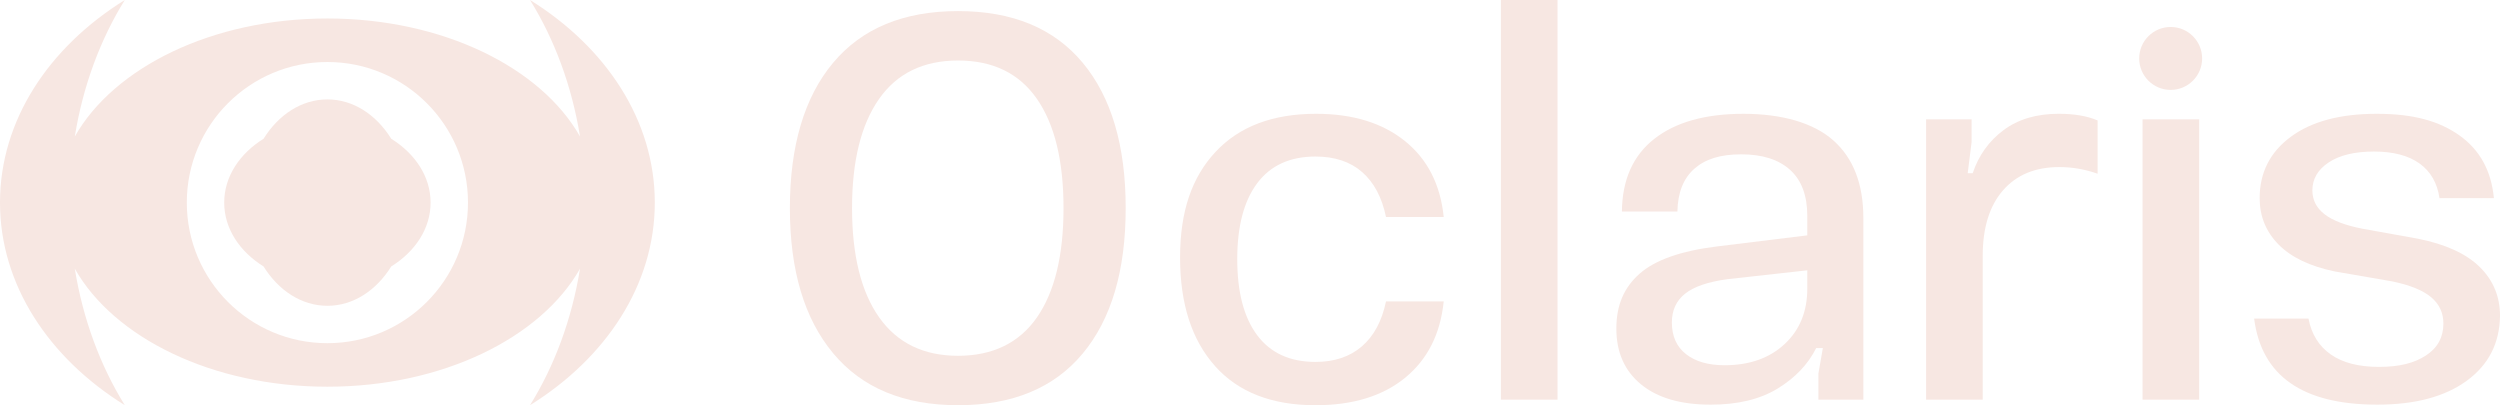 <?xml version="1.0" encoding="UTF-8"?>
<svg id="Calque_1" xmlns="http://www.w3.org/2000/svg" viewBox="0 0 1731.21 280.59">
  <defs>
    <style>
      .cls-1 {
        fill: #f7e7e2;
      }
    </style>
  </defs>
  <g>
    <path class="cls-1" d="M576.96,244.65c-19.99-23.96-29.98-57.46-29.98-100.51s9.99-76.87,29.98-100.71,48.81-35.75,86.48-35.75,66.43,11.92,86.29,35.75c19.85,23.83,29.79,57.4,29.79,100.71s-9.93,76.87-29.79,100.71c-19.86,23.83-48.62,35.75-86.29,35.75s-66.5-11.98-86.48-35.94ZM718.02,219.86c12.3-17.68,18.45-42.92,18.45-75.72s-6.15-58.04-18.45-75.72c-12.3-17.68-30.5-26.52-54.58-26.52s-42.35,8.91-54.77,26.71c-12.43,17.81-18.64,42.99-18.64,75.53s6.28,58.04,18.83,75.72c12.55,17.68,30.75,26.52,54.58,26.52s42.28-8.84,54.58-26.52Z"/>
    <path class="cls-1" d="M841.4,253.49c-16.14-18.06-24.22-43.11-24.22-75.14s8.2-55.67,24.6-73.22c16.4-17.55,39.59-26.33,69.57-26.33,25.37,0,45.87,6.28,61.5,18.83,15.63,12.56,24.6,30.11,26.91,52.66h-39.97c-2.82-13.58-8.33-23.96-16.53-31.13-8.2-7.17-18.97-10.76-32.29-10.76-17.68,0-31.13,6.15-40.36,18.45s-13.84,29.85-13.84,52.66,4.61,40.36,13.84,52.66,22.68,18.45,40.36,18.45c13.07,0,23.76-3.59,32.09-10.76,8.32-7.17,13.9-17.55,16.72-31.13h39.97c-2.31,22.55-11.21,40.17-26.71,52.85-15.51,12.68-36.2,19.03-62.08,19.03-30.24,0-53.43-9.03-69.57-27.1Z"/>
    <path class="cls-1" d="M1039.35,0h39.21v276.75h-39.21V0Z"/>
    <path class="cls-1" d="M1136.4,266.18c-11.41-9.35-17.1-22.23-17.1-38.63s5.38-28.57,16.14-38.05c10.76-9.48,28.57-15.76,53.43-18.83l62.65-7.69v-13.45c0-14.09-3.98-24.73-11.92-31.9-7.95-7.17-19.22-10.76-33.82-10.76s-24.92,3.33-32.48,9.99c-7.56,6.67-11.47,16.53-11.72,29.6h-38.44c.25-22.04,7.75-38.82,22.49-50.35,14.73-11.53,35.3-17.3,61.69-17.3s48.43,6.15,62.27,18.45c13.84,12.3,20.76,30.24,20.76,53.81v125.69h-31.13v-18.07l3.08-17.68h-4.61c-5.64,11.28-14.55,20.63-26.71,28.06-12.17,7.44-27.61,11.15-46.32,11.15-20.76,0-36.84-4.67-48.24-14.03ZM1167.54,245.23c6.53,5.13,15.43,7.69,26.71,7.69,17.16,0,31-4.86,41.51-14.61,10.5-9.74,15.76-22.54,15.76-38.44v-12.68l-55.35,6.15c-13.33,1.8-23.06,5.13-29.21,9.99-6.15,4.87-9.22,11.53-9.22,19.99,0,9.48,3.27,16.79,9.8,21.91Z"/>
    <path class="cls-1" d="M1333.78,82.64h31.52v15.76l-2.69,21.52h3.46c4.1-12.3,11.21-22.23,21.33-29.79,10.12-7.56,22.87-11.34,38.25-11.34,10.76,0,19.73,1.54,26.91,4.61v36.9c-8.71-3.08-17.56-4.61-26.52-4.61-16.66,0-29.66,5.38-39.01,16.14-9.36,10.76-14.03,25.88-14.03,45.36v99.55h-39.21V82.64Z"/>
    <path class="cls-1" d="M1483.68,82.64h39.21v194.11h-39.21V82.64ZM1524.94,40.47c0,12.03-9.75,21.79-21.79,21.79s-21.79-9.75-21.79-21.79,9.75-21.79,21.79-21.79,21.79,9.75,21.79,21.79Z"/>
    <path class="cls-1" d="M1560.93,220.63h37.67c2.05,10.76,7.17,19.03,15.38,24.79,8.2,5.77,19.34,8.65,33.44,8.65s24.41-2.62,32.48-7.88c8.07-5.25,12.11-12.62,12.11-22.1,0-7.43-2.82-13.51-8.46-18.26-5.64-4.74-14.61-8.39-26.91-10.96l-39.97-6.92c-17.17-3.59-30.11-9.8-38.82-18.64-8.71-8.84-13.07-19.54-13.07-32.09,0-17.68,7.17-31.84,21.52-42.47,14.35-10.63,34.21-15.95,59.58-15.95s43.18,5,57.27,14.99c14.09,9.99,22.04,24.47,23.83,43.43h-37.67c-1.54-10.5-6.15-18.51-13.84-24.02-7.69-5.51-18.2-8.26-31.52-8.26s-23.77,2.5-31.33,7.5c-7.56,5-11.34,11.47-11.34,19.41,0,6.67,2.82,12.17,8.46,16.53,5.63,4.36,14.35,7.69,26.14,9.99l38.44,6.92c19.22,3.84,33.5,10.38,42.86,19.6,9.35,9.22,14.03,20.5,14.03,33.82-.26,18.97-7.95,33.96-23.06,44.97-15.12,11.02-35.75,16.53-61.88,16.53-51.76,0-80.21-19.85-85.33-59.58Z"/>
  </g>
  <g>
    <path class="cls-1" d="M367.03,0c16.88,27.17,28.94,59.38,34.63,94.54-27.03-47.8-95.16-81.74-174.93-81.74S78.83,46.74,51.8,94.54C57.48,59.38,69.54,27.17,86.42,0,33.78,32.7,0,83.39,0,140.29s33.78,107.6,86.42,140.3c-16.88-27.17-28.94-59.38-34.63-94.54,27.03,47.8,95.16,81.74,174.93,81.74s147.9-33.94,174.93-81.74c-5.69,35.17-17.74,67.38-34.63,94.54,52.64-32.7,86.42-83.39,86.42-140.3S419.66,32.7,367.03,0ZM226.72,237.65c-53.76,0-97.36-43.59-97.36-97.36s43.6-97.35,97.36-97.35,97.35,43.59,97.35,97.35-43.59,97.36-97.35,97.36Z"/>
    <path class="cls-1" d="M270.93,96.09c-10.31-16.59-26.27-27.25-44.21-27.25s-33.9,10.66-44.21,27.25c-16.59,10.31-27.25,26.27-27.25,44.21s10.66,33.9,27.25,44.21c10.31,16.59,26.27,27.25,44.21,27.25s33.9-10.66,44.21-27.25c16.59-10.31,27.25-26.27,27.25-44.21s-10.66-33.9-27.25-44.21Z"/>
  </g>
</svg>